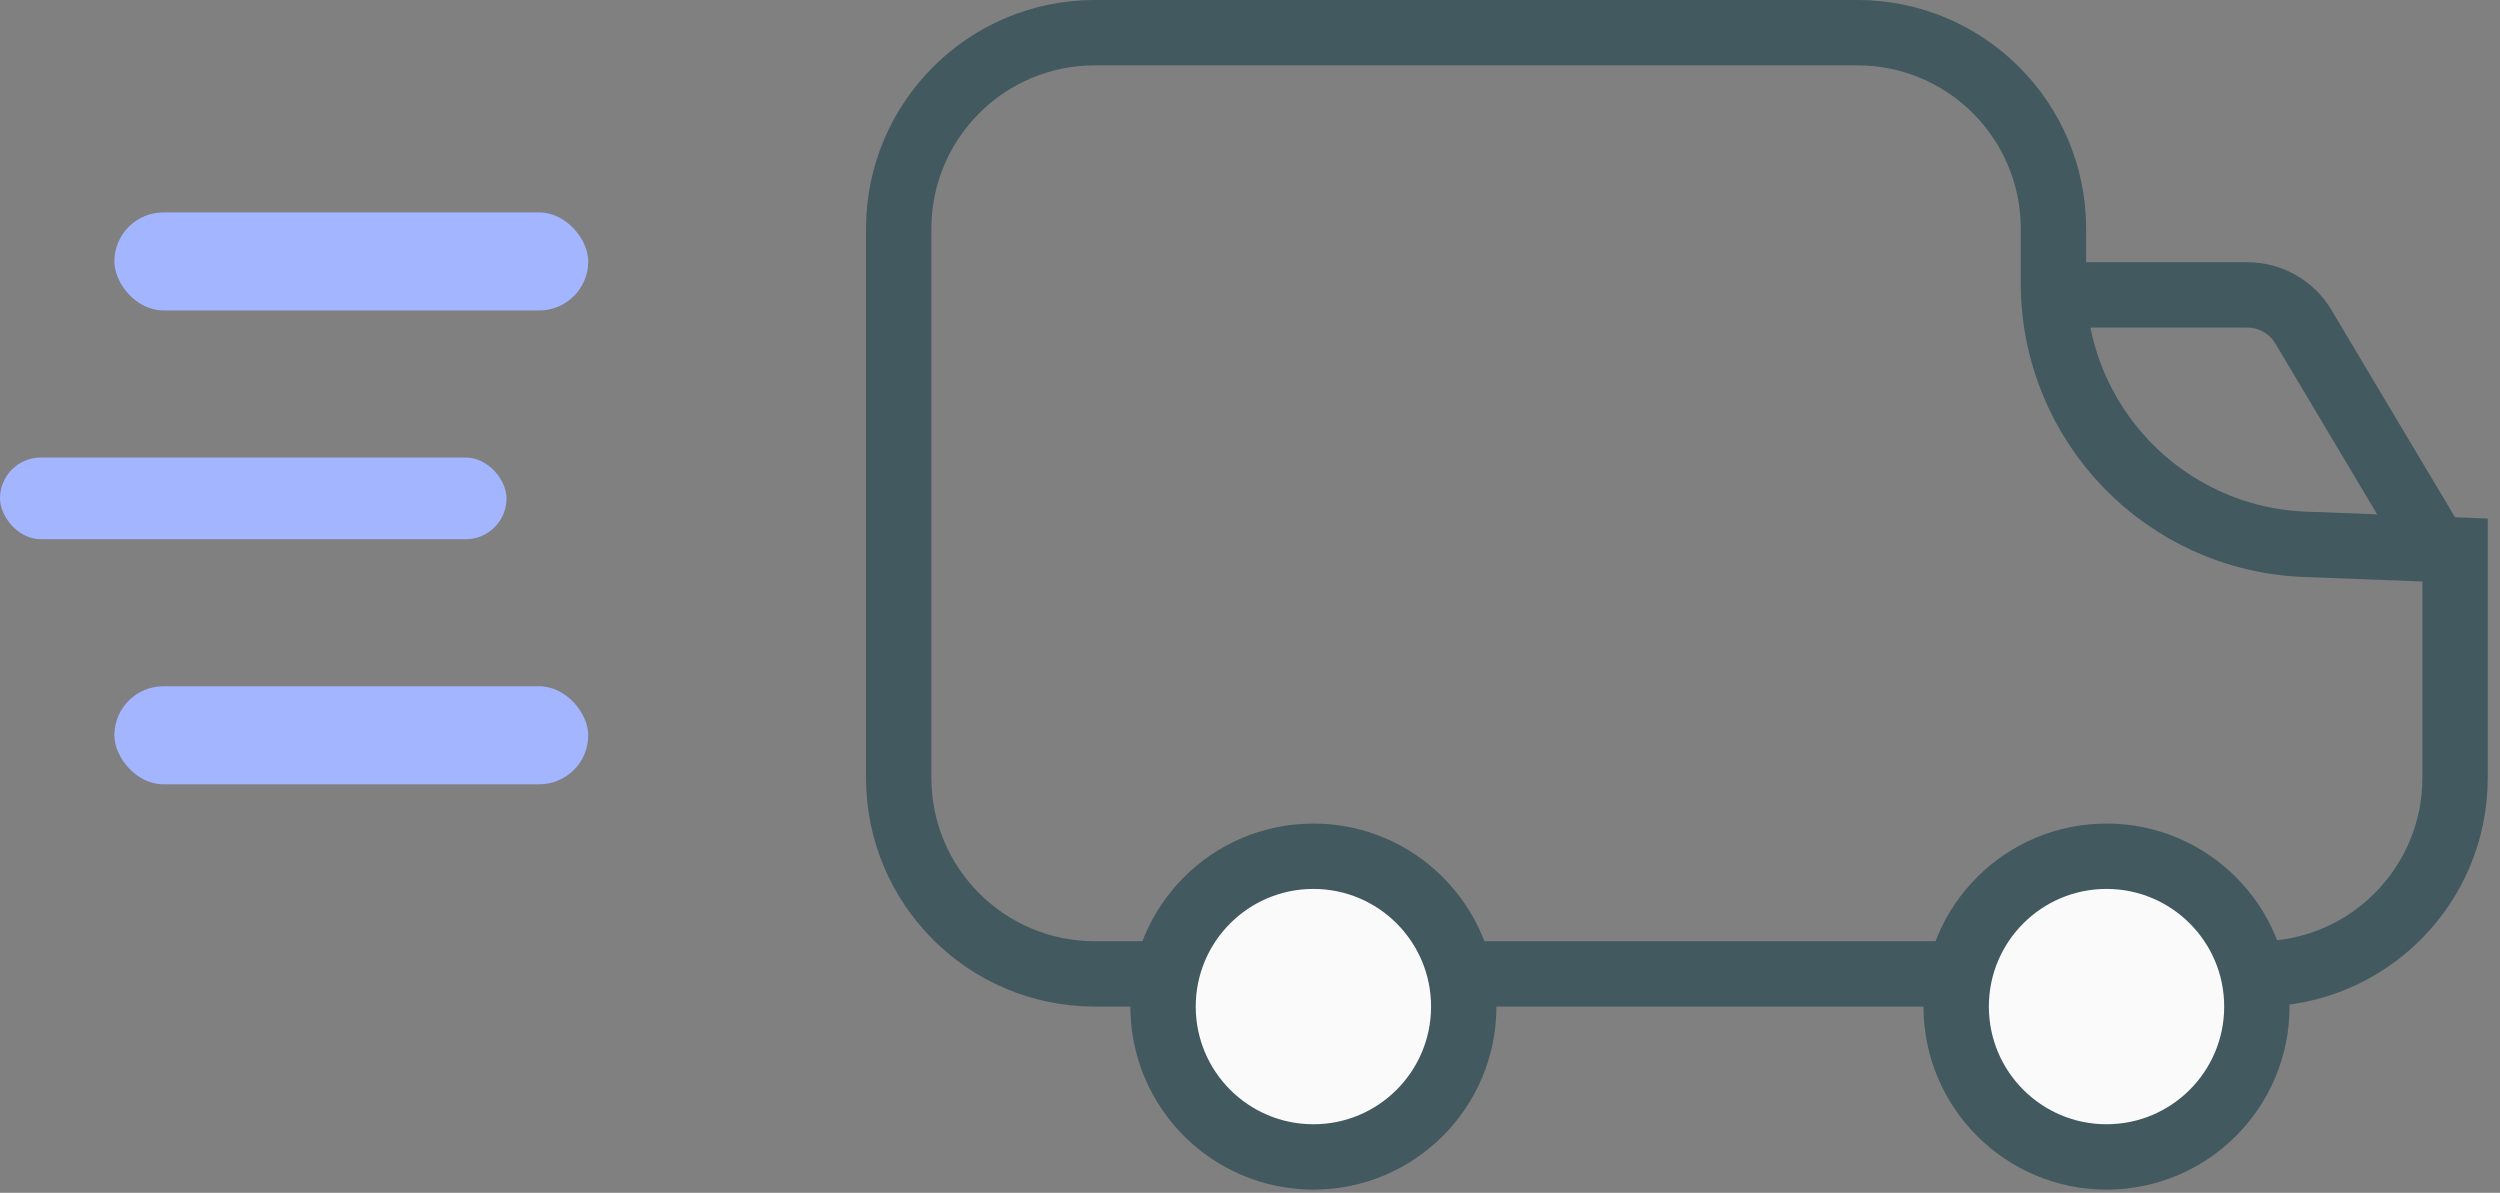 <svg width="153" height="73" viewBox="0 0 153 73" fill="none" xmlns="http://www.w3.org/2000/svg">
<rect x="0" y="0" width="153" height="73" fill="#808080" stroke="none"/>
<path d="M55 14C55 7.373 60.373 2 67 2H113.671C120.298 2 125.671 7.373 125.671 14V15.401V17.323C125.671 25.924 132.47 32.985 141.064 33.312L150.25 33.661V43.869V47.603C150.25 54.231 144.877 59.603 138.25 59.603H127.671H67C60.373 59.603 55 54.231 55 47.603V14Z" stroke="#41595F" stroke-width="4"/>
<path d="M125.805 18.047H137.533C138.942 18.047 140.247 18.788 140.969 19.999L149.45 34.226" stroke="#41595F" stroke-width="4"/>
<circle cx="80.38" cy="61.603" r="9.201" fill="#FAFAFA" stroke="#41595F" stroke-width="4"/>
<circle cx="128.919" cy="61.603" r="9.201" fill="#FAFAFA" stroke="#41595F" stroke-width="4"/>
<rect x="7" y="13" width="29" height="6" rx="3" fill="#A3B5FF"/>
<rect x="7" y="42" width="29" height="6" rx="3" fill="#A3B5FF"/>
<rect y="28" width="31" height="5" rx="2.5" fill="#A3B5FF"/>
</svg>
